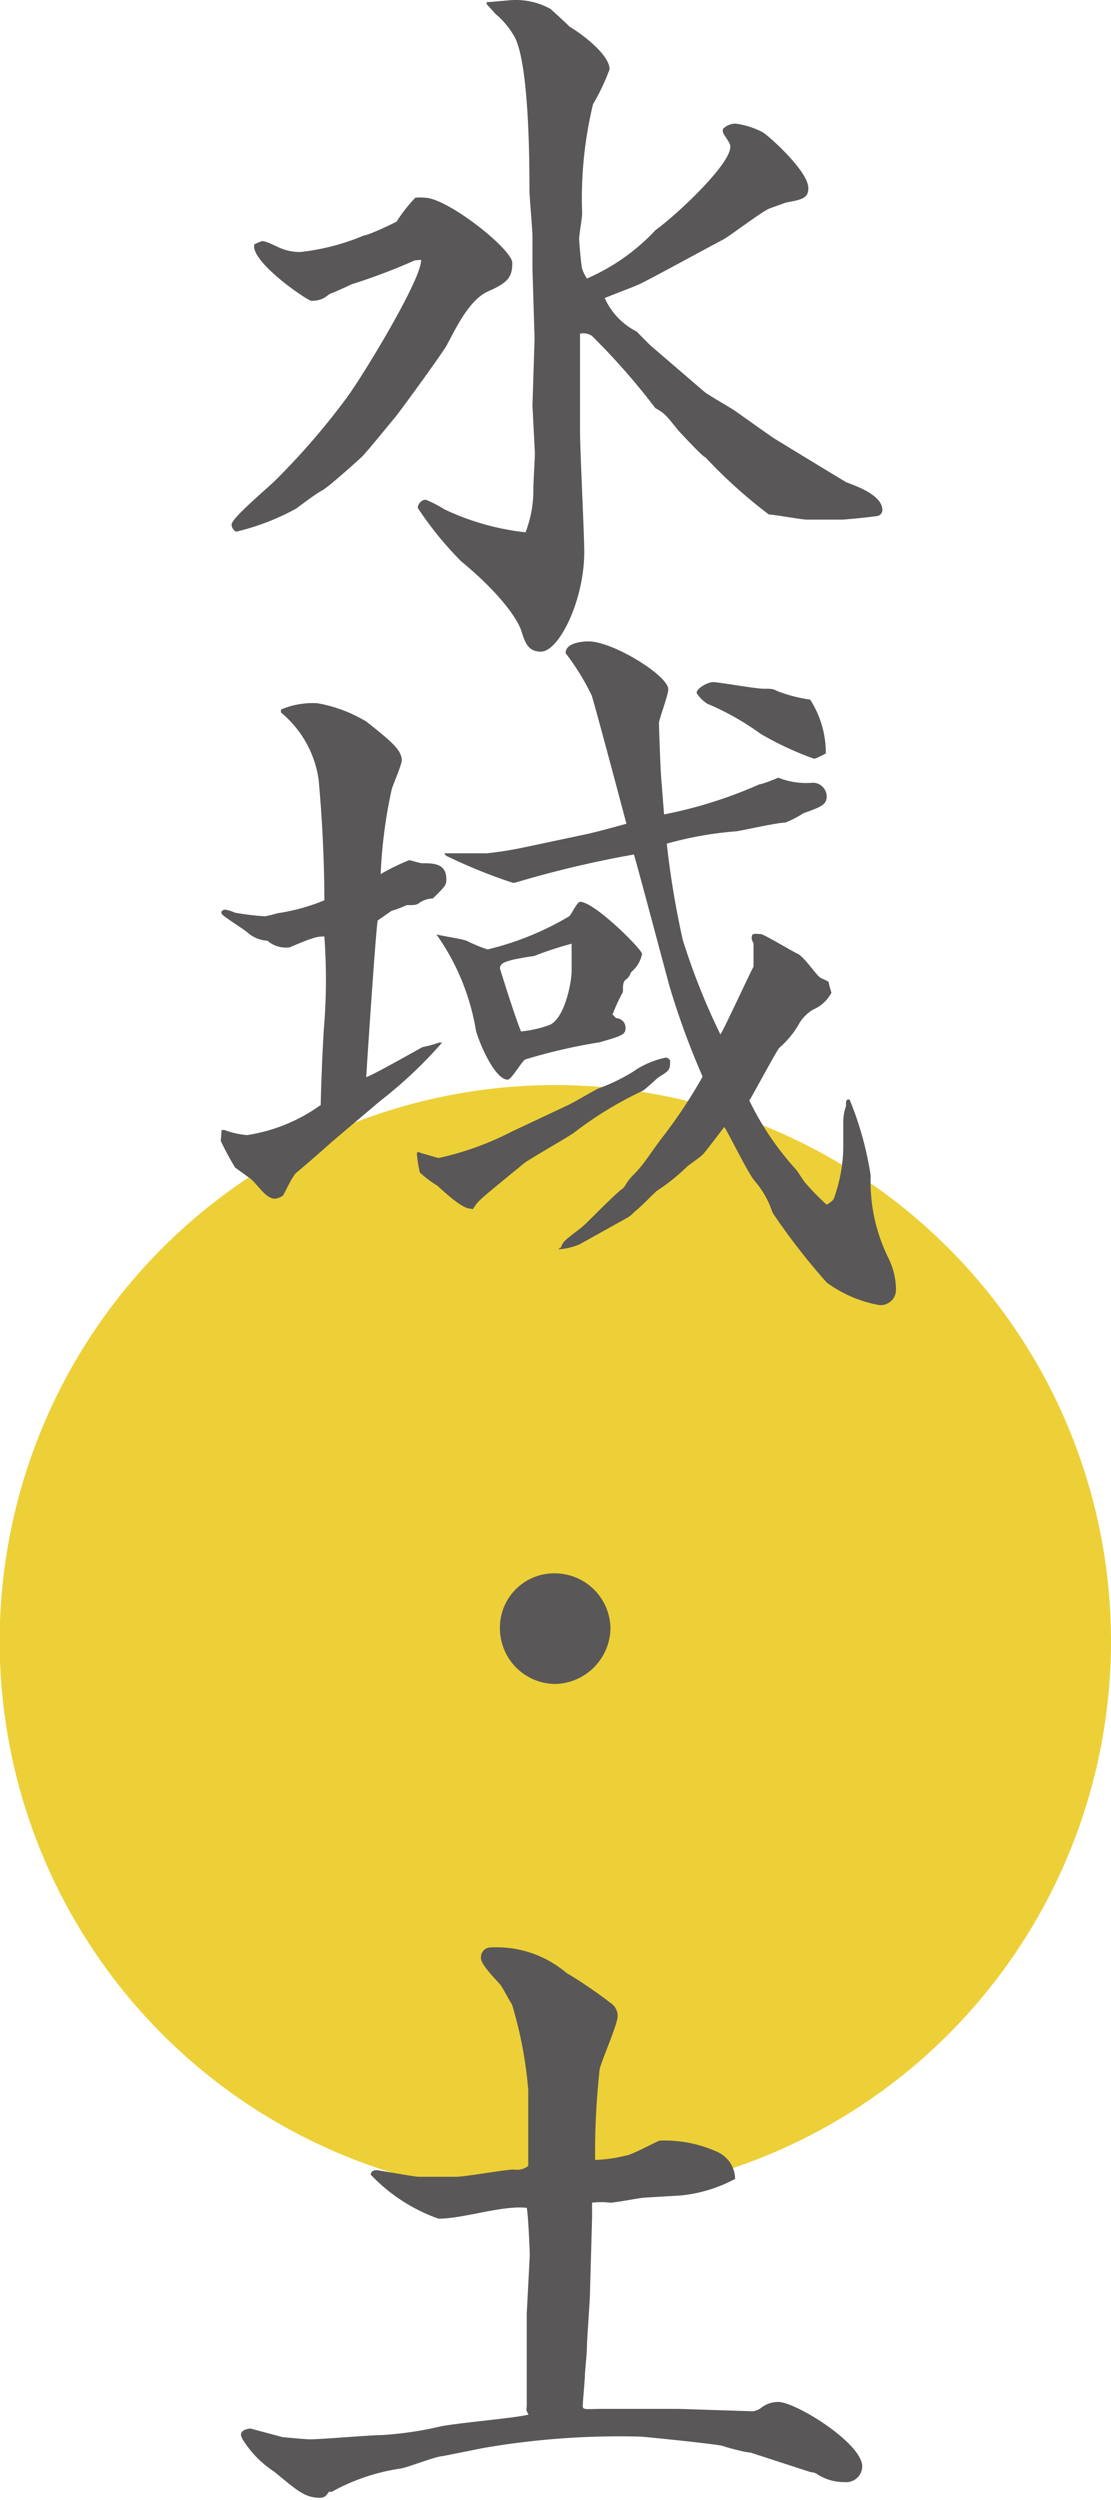 <svg xmlns="http://www.w3.org/2000/svg" viewBox="0 0 36.89 82.95"><defs><style>.cls-1{fill:#edd037;}.cls-2{fill:#595757;}</style></defs><title>資產 29</title><g id="圖層_2" data-name="圖層 2"><g id="手機直排"><path class="cls-1" d="M36.89,54.41A18.45,18.45,0,1,1,18.45,36,18.45,18.45,0,0,1,36.89,54.41Z"/><path class="cls-2" d="M13.77,8.64a19.84,19.84,0,0,1-2.09.79c-.1.05-.58.27-.7.31s-.21.24-.64.24c-.12,0-1.78-1.12-1.9-1.75a.68.68,0,0,1,0-.12A1.74,1.74,0,0,1,8.7,8c.07,0,.12,0,.58.22a1.69,1.69,0,0,0,.7.14,7.53,7.53,0,0,0,2.11-.55c.14,0,1-.41,1.08-.46a5.06,5.06,0,0,1,.62-.79,1.44,1.44,0,0,1,.31,0c.75,0,2.91,1.71,2.91,2.16s-.12.65-.79.94S15.09,11,14.85,11.42c0,.08-1.61,2.29-1.75,2.45S12.18,15,12,15.17s-1.11,1-1.3,1.1-.58.39-.86.6a7.84,7.84,0,0,1-2,.77.27.27,0,0,1-.15-.24c0-.21,1.21-1.22,1.45-1.46a23.91,23.91,0,0,0,2.37-2.74c.6-.82,2.52-4,2.47-4.58Zm3.91,4.82.07-2.23-.07-2.3c0-.46,0-.65,0-1.08,0-.24-.1-1.32-.1-1.54,0-.77,0-4.1-.48-5.06a2.73,2.73,0,0,0-.65-.79s-.24-.27-.29-.32l0-.07c.14,0,.79-.07.91-.07a2.4,2.4,0,0,1,1.2.29c.22.19.62.57.65.6.36.21,1.32.91,1.32,1.41a7.23,7.23,0,0,1-.55,1.16,13.35,13.35,0,0,0-.36,3.62c0,.14-.1.72-.1.84s.07.91.1,1a1.35,1.35,0,0,0,.16.32,6.82,6.82,0,0,0,2.28-1.61c.65-.46,2.48-2.16,2.48-2.76,0-.12-.08-.19-.24-.46a.24.24,0,0,1,0-.14.61.61,0,0,1,.41-.17,2.78,2.78,0,0,1,.91.29c.22.14,1.51,1.29,1.51,1.85,0,.33-.19.38-.74.48l-.53.19c-.26.09-1.34.93-1.58,1.05S21.5,9.31,21.23,9.43s-1,.39-1.15.46A2.3,2.3,0,0,0,21.14,11c.07.07.4.41.48.48L23.39,13c.15.12.87.53,1,.62s1.15.82,1.34.94S27.88,15.87,28.1,16c.43.16,1.2.45,1.2.93a.21.21,0,0,1-.17.19c-.34.05-.89.1-1.15.12l-1.18,0c-.19,0-1.1-.17-1.27-.17a16.53,16.53,0,0,1-2.11-1.9c-.08,0-.87-.86-.89-.88-.41-.51-.46-.58-.77-.75a22.56,22.56,0,0,0-2.11-2.4.52.52,0,0,0-.39-.07c0,.53,0,2.59,0,3.24s.14,3.41.14,4c0,1.61-.84,3.31-1.44,3.31-.43,0-.53-.31-.65-.69s-.69-1.23-2-2.31a11.49,11.49,0,0,1-1.44-1.77c0-.1.1-.27.27-.27a4.08,4.08,0,0,1,.62.32,8.39,8.39,0,0,0,2.69.76,3.9,3.9,0,0,0,.26-1.44c0-.24.05-1,.05-1.2Z"/><path class="cls-2" d="M7.36,37.49l.09,0a2.87,2.87,0,0,0,.75.17,5.63,5.63,0,0,0,2.45-1c0-.36.07-2.2.12-2.73a19.56,19.56,0,0,0,0-2.86c-.21,0-.31,0-1.15.36a.93.93,0,0,1-.74-.22,1.07,1.07,0,0,1-.67-.28c-.12-.1-.72-.48-.82-.58s0-.17.1-.17a1.39,1.39,0,0,1,.31.1,8.48,8.48,0,0,0,1,.12,4.13,4.13,0,0,0,.41-.1,6.61,6.61,0,0,0,1.56-.43c0-.29,0-1.94-.19-4a3.53,3.53,0,0,0-1.25-2.23l0-.1a2.72,2.72,0,0,1,1.2-.21,4.69,4.69,0,0,1,1.65.62c.72.58,1.16.91,1.16,1.27,0,.17-.32.87-.34,1A16.13,16.13,0,0,0,12.64,29a7.41,7.41,0,0,1,.94-.46c.07,0,.36.1.43.1.38,0,.81,0,.81.53,0,.17,0,.21-.45.64a.82.82,0,0,0-.48.17c-.08.05-.17.05-.39.05a3.41,3.41,0,0,1-.5.19l-.46.32c-.07.43-.36,4.84-.38,5.2.31-.12,1.61-.86,1.87-1a4,4,0,0,0,.55-.15l.1,0v0a14.66,14.66,0,0,1-2.06,1.94L11,37.9c-.09.09-1,.88-1.15,1s-.39.68-.46.77a.56.56,0,0,1-.26.1c-.31,0-.58-.48-.82-.67l-.5-.36a8.68,8.68,0,0,1-.48-.89Zm7.2.93A9.83,9.83,0,0,0,17,37.54l1.85-.87c.16-.07.86-.48,1-.55A6.39,6.39,0,0,0,21,35.57a2.92,2.92,0,0,1,1.1-.48c.05,0,.08,0,.15.09,0,.32,0,.32-.41.58,0,0-.41.38-.5.43a12.22,12.22,0,0,0-2.28,1.39c-.24.17-1.42.84-1.64,1C16.05,39.7,15.9,39.82,15.78,40s-.07.1-.16.1c-.29,0-.89-.58-1.11-.77a3.69,3.69,0,0,1-.57-.43,4.27,4.27,0,0,1-.1-.65.09.09,0,0,1,.12,0ZM14.49,31c.17.05.79.14,1,.21a5,5,0,0,0,.7.29,9.75,9.75,0,0,0,2.71-1.1c.07-.05.26-.48.36-.48.48,0,2.06,1.58,2.06,1.73a1.06,1.06,0,0,1-.36.6c-.07.14-.07.17-.19.26s-.07.36-.09.41a5.61,5.61,0,0,0-.34.74l.12.12c.12,0,.31.1.31.32s-.09.26-.86.48a18.57,18.57,0,0,0-2.47.57c-.12.07-.46.67-.58.67-.46,0-1-1.36-1.06-1.65A7.66,7.66,0,0,0,14.49,31Zm.26-2.69c.17,0,1.2,0,1.42,0a12.11,12.11,0,0,0,1.2-.19l2.13-.45c.51-.12.75-.19,1.3-.34-.07-.26-.89-3.36-1.15-4.25a8,8,0,0,0-.87-1.41c0-.34.53-.39.77-.39.79,0,2.64,1.13,2.64,1.59,0,.19-.31,1-.31,1.12s.05,1.49.07,1.76l.1,1.27a14.78,14.78,0,0,0,3.17-1c.09,0,.52-.17.62-.22a2.49,2.49,0,0,0,1.13.17.46.46,0,0,1,.48.44c0,.28-.15.35-.77.57a3.43,3.43,0,0,1-.6.31c-.26,0-1.46.27-1.63.29a12,12,0,0,0-2.31.41,29.31,29.31,0,0,0,.53,3.19,22.33,22.33,0,0,0,1.25,3.14c.14-.21.91-1.89,1.1-2.25l0-.77c-.07-.14-.07-.17-.05-.26s.19-.05.29-.05,1,.55,1.22.65.63.72.75.79.29.12.29.17.07.29.09.33a1.22,1.22,0,0,1-.6.56,1.3,1.3,0,0,0-.48.48,3,3,0,0,1-.65.79c-.07.05-.91,1.63-1,1.75a9.65,9.65,0,0,0,1.54,2.28c.07.07.28.43.36.5a8.59,8.59,0,0,0,.67.68c.19-.12.24-.17.26-.27A5.15,5.15,0,0,0,28,38.11c0-.14,0-.77,0-.89a1.54,1.54,0,0,1,.09-.52c0-.17,0-.17.05-.22l.07,0A11,11,0,0,1,28.91,39a5.7,5.7,0,0,0,.6,2.76,2.4,2.4,0,0,1,.24,1.06.51.51,0,0,1-.55.48,4.18,4.18,0,0,1-1.75-.75,21.51,21.51,0,0,1-1.8-2.32,3,3,0,0,0-.6-1.06c-.22-.26-.84-1.54-1-1.78-.12.15-.62.82-.72.92s-.45.33-.52.4a6.69,6.69,0,0,1-1,.8c-.09.07-.6.6-.74.69a1,1,0,0,1-.22.19l-1.6.89a2.08,2.08,0,0,1-.72.17l0,0,.1-.07c.07-.19.12-.22.45-.48a4.1,4.1,0,0,0,.41-.34c.24-.24,1-1,1.15-1.1s.1-.19.41-.5.48-.6.87-1.13a16.56,16.56,0,0,0,1.41-2.11,25.87,25.87,0,0,1-1.1-3c-.19-.7-1-3.75-1.18-4.37a35.06,35.06,0,0,0-3.93.93.19.19,0,0,1-.12,0,17.73,17.73,0,0,1-2.19-.89ZM18.26,34c.48-.22.72-1.37.72-1.8v-.89a11.4,11.4,0,0,0-1.25.41c-.05,0-.65.1-.77.14s-.36.08-.36.27c0,0,.48,1.56.7,2.09A3.7,3.7,0,0,0,18.26,34Zm9.16-9c-.28.14-.33.17-.4.17a10.72,10.72,0,0,1-1.76-.82,8.82,8.82,0,0,0-1.77-1,1.12,1.12,0,0,1-.36-.36c0-.16.38-.36.55-.36s1.42.22,1.66.22.33,0,.45.07a4.8,4.8,0,0,0,1.11.29A3.26,3.26,0,0,1,27.42,24.91Z"/><path class="cls-2" d="M20.27,54.05a1.88,1.88,0,0,1-1.82,1.82,1.85,1.85,0,0,1-1.85-1.82,1.8,1.8,0,0,1,1.85-1.85A1.85,1.85,0,0,1,20.27,54.05Z"/><path class="cls-2" d="M17.49,80a.3.3,0,0,1,0-.15c0-.29,0-1.46,0-1.73,0-.07,0-.64,0-.74v-.62l.1-1.92c0-.19-.05-1.35-.1-1.59-.82-.09-2.09.36-2.93.36a5.74,5.74,0,0,1-2.25-1.46c0-.12.12-.15.19-.15s1.27.22,1.39.22l1.25,0c.31,0,1.63-.24,1.92-.24a.61.61,0,0,0,.48-.12c0-.16,0-2.2,0-2.52A13.6,13.6,0,0,0,17,66.5c-.07-.09-.33-.6-.4-.67-.24-.26-.63-.67-.63-.86a.33.33,0,0,1,.36-.36,3.57,3.57,0,0,1,2.47.84,15.43,15.43,0,0,1,1.47,1,.52.52,0,0,1,.24.43c0,.29-.55,1.51-.6,1.78a25.68,25.68,0,0,0-.15,3,4.5,4.5,0,0,0,1-.14c.19,0,1.08-.5,1.15-.5a4.23,4.23,0,0,1,1.92.38,1,1,0,0,1,.58.89,4.83,4.83,0,0,1-1.8.55l-1.18.07c-.14,0-1,.17-1.17.17a2.43,2.43,0,0,0-.6,0v.48l-.07,2.49c0,.29-.1,1.54-.1,1.78s-.07.87-.07,1-.07.86-.07,1,.16.09.69.09l1.66,0,.81,0L25,80a.59.59,0,0,0,.24-.09.93.93,0,0,1,.6-.22c.58,0,2.79,1.37,2.79,2.14a.53.53,0,0,1-.58.52,1.64,1.64,0,0,1-.91-.26.43.43,0,0,0-.22-.07l-2-.65c-.15,0-.8-.17-.92-.22s-2.61-.31-2.76-.31a26.52,26.52,0,0,0-5.2.38l-1.35.27c-.21,0-1.17.38-1.39.41a6.68,6.68,0,0,0-2.28.77l-.1,0c-.09.15-.17.2-.29.2-.5,0-.74-.22-1.53-.87a3.42,3.42,0,0,1-1-1A.6.6,0,0,1,8,80.79c0-.17.19-.2.31-.22l1.08.29c.05,0,.72.07.91.07.39,0,2-.14,2.36-.14a11.46,11.46,0,0,0,1.89-.27c.46-.12,2.55-.29,3-.41Z"/></g></g></svg>
